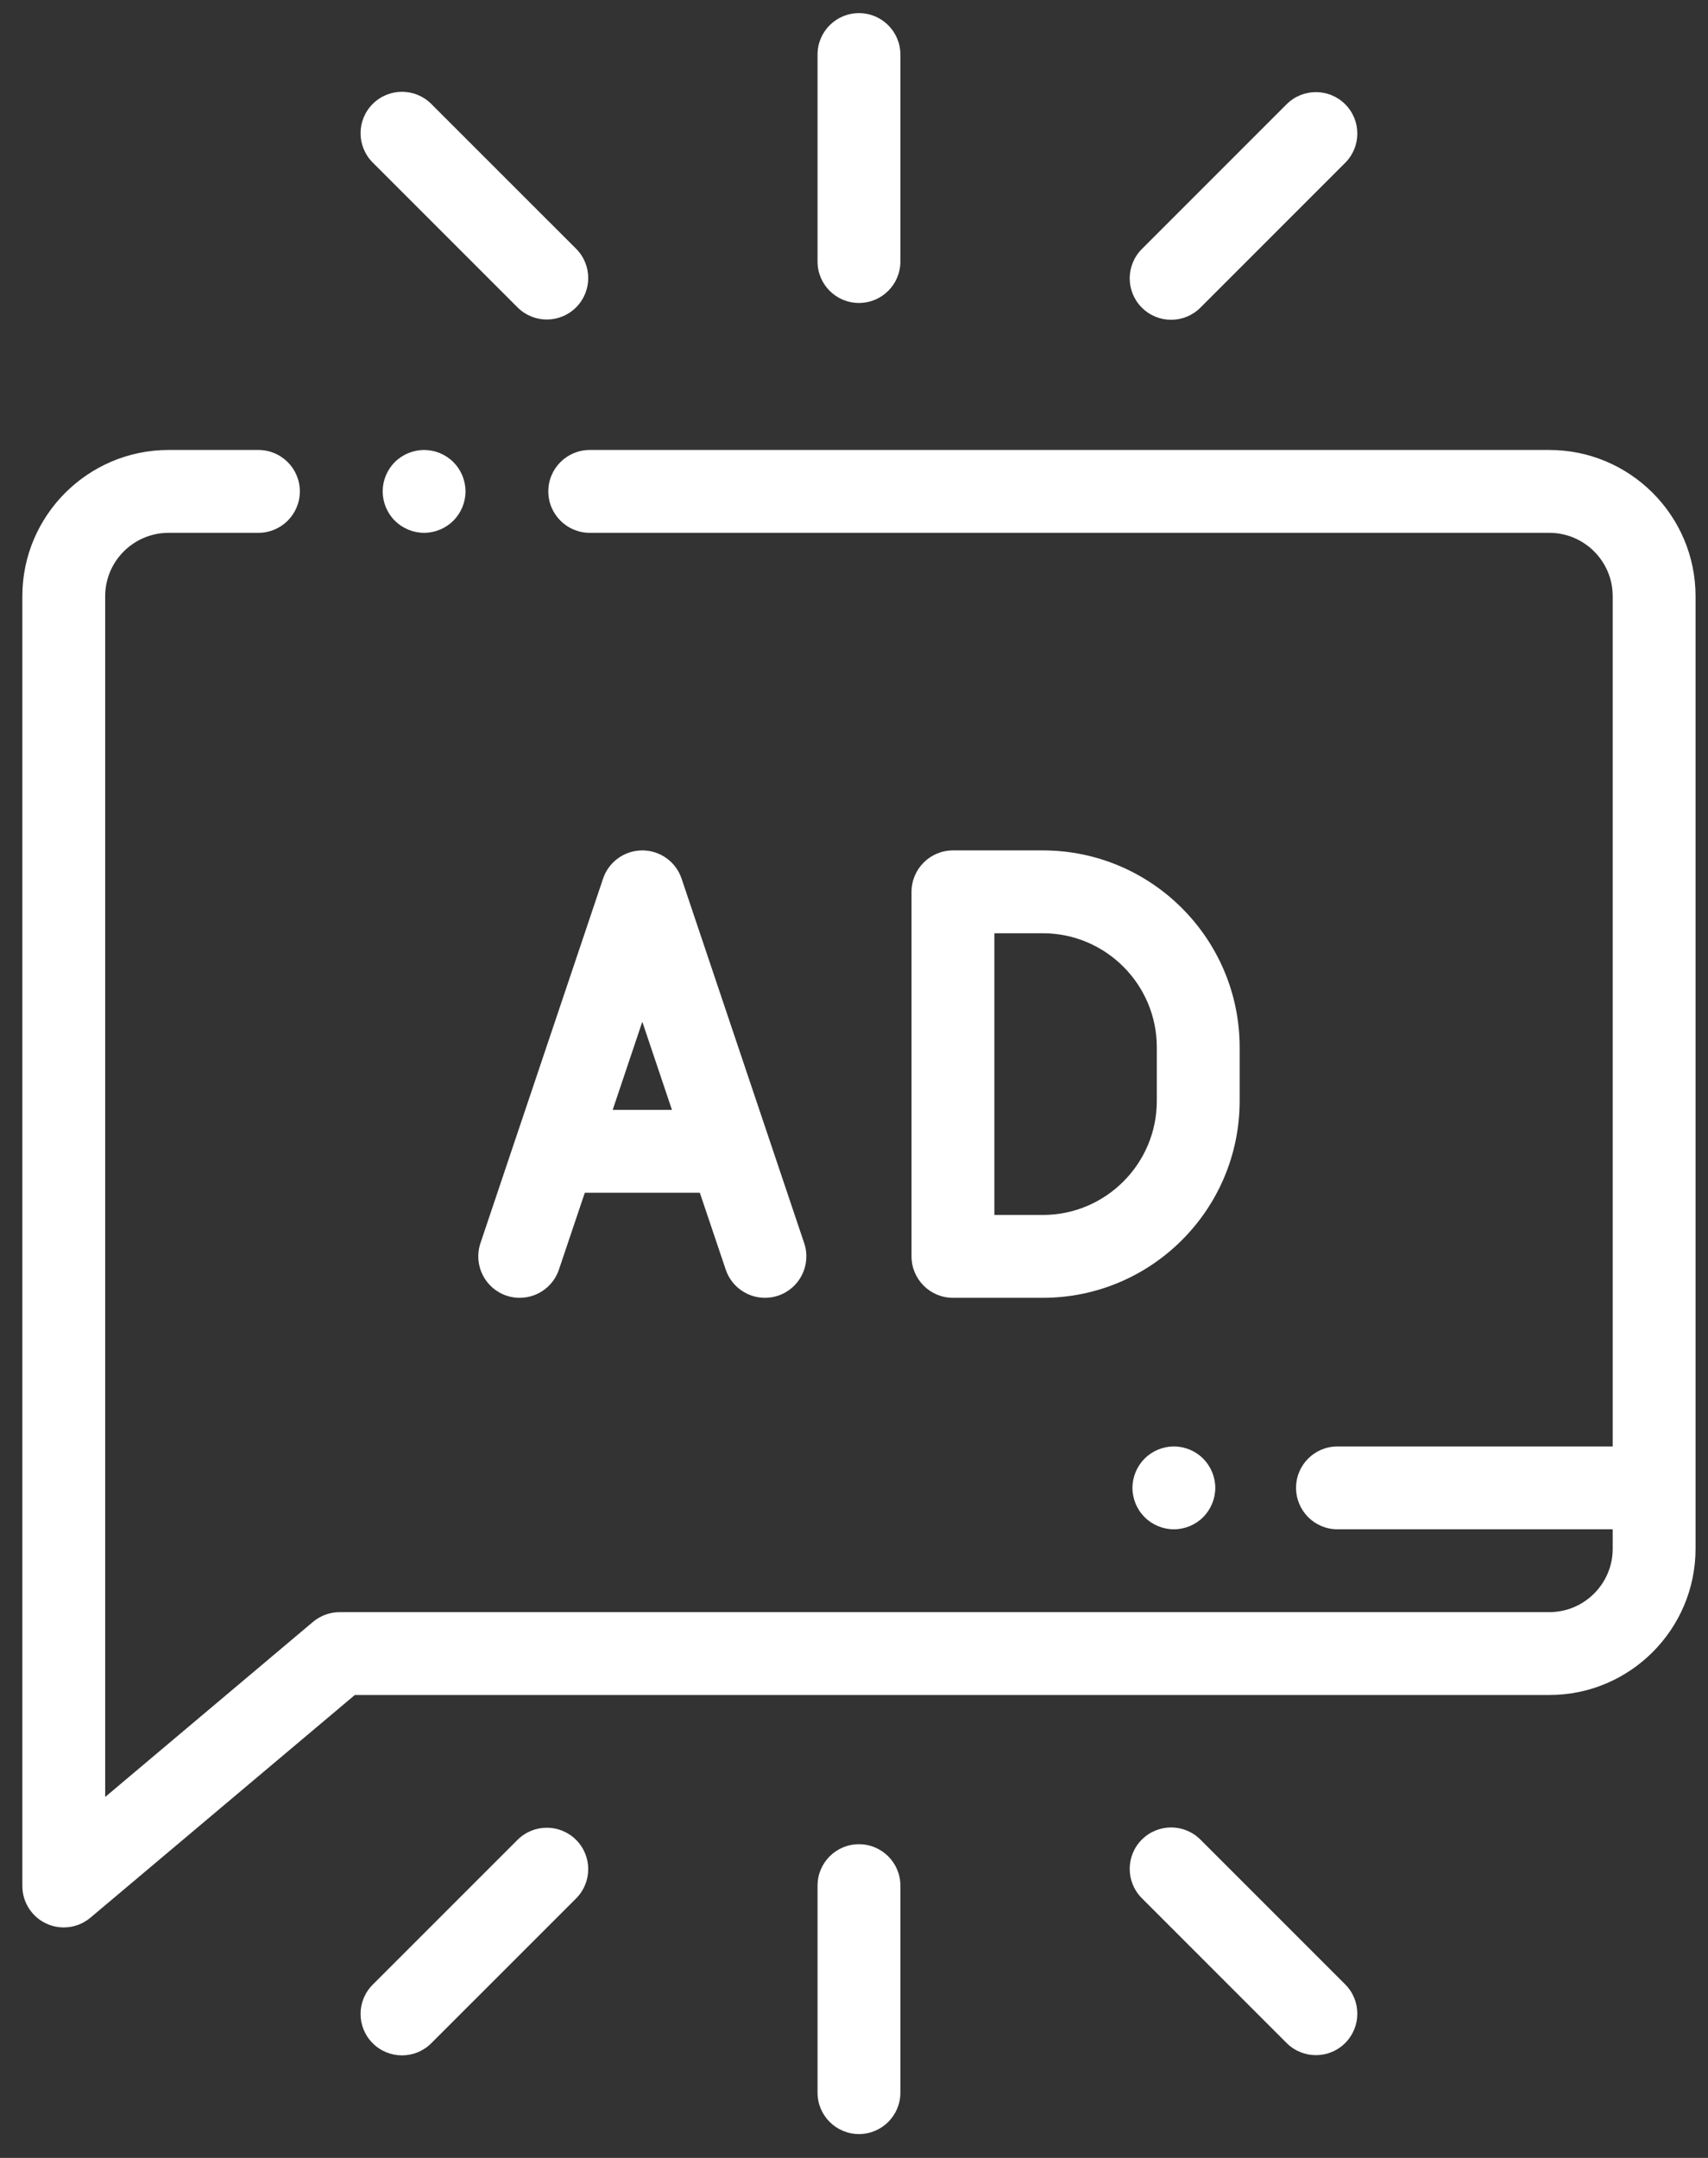 <svg width="38" height="48" viewBox="0 0 38 48" fill="none" xmlns="http://www.w3.org/2000/svg">
<rect x="0" y="0" width="38" height="48" fill="#333333" stroke="none"/>
<path d="M8.784 10.279C8.612 10.45 8.514 10.688 8.514 10.93C8.514 11.173 8.612 11.41 8.784 11.582C8.955 11.753 9.193 11.852 9.435 11.852C9.678 11.852 9.915 11.753 10.087 11.582C10.258 11.41 10.357 11.173 10.357 10.93C10.357 10.688 10.258 10.45 10.087 10.279C9.915 10.107 9.678 10.009 9.435 10.009C9.193 10.009 8.955 10.107 8.784 10.279Z" fill="white"/>
<path d="M34.469 10.009H13.121C12.612 10.009 12.199 10.421 12.199 10.93C12.199 11.439 12.612 11.852 13.121 11.852H34.469C35.247 11.852 35.88 12.484 35.88 13.262V32.174H29.756C29.247 32.174 28.835 32.586 28.835 33.095C28.835 33.604 29.247 34.017 29.756 34.017H35.88V34.448C35.88 35.227 35.247 35.86 34.469 35.86H7.558C7.341 35.86 7.131 35.936 6.964 36.076L2.34 39.971V13.262C2.34 12.484 2.973 11.852 3.751 11.852H5.749C6.258 11.852 6.671 11.439 6.671 10.93C6.671 10.421 6.258 10.009 5.749 10.009H3.751C1.957 10.009 0.497 11.468 0.497 13.262V41.951C0.497 42.31 0.705 42.636 1.03 42.787C1.154 42.844 1.286 42.873 1.418 42.873C1.631 42.873 1.842 42.799 2.012 42.656L7.894 37.703H34.469C36.264 37.703 37.723 36.243 37.723 34.448V13.262C37.723 11.468 36.264 10.009 34.469 10.009Z" fill="white"/>
<path d="M19.11 6.739C19.619 6.739 20.032 6.327 20.032 5.818V1.213C20.032 0.704 19.619 0.292 19.11 0.292C18.601 0.292 18.189 0.704 18.189 1.213V5.818C18.189 6.327 18.601 6.739 19.11 6.739Z" fill="white"/>
<path d="M26.055 7.113C26.291 7.113 26.527 7.023 26.707 6.843L29.928 3.622C30.288 3.262 30.288 2.679 29.928 2.319C29.568 1.959 28.985 1.959 28.625 2.319L25.404 5.54C25.044 5.9 25.044 6.483 25.404 6.843C25.584 7.023 25.82 7.113 26.055 7.113Z" fill="white"/>
<path d="M11.514 6.837C11.694 7.017 11.929 7.107 12.165 7.107C12.401 7.107 12.637 7.017 12.817 6.837C13.177 6.477 13.177 5.893 12.817 5.533L9.595 2.312C9.236 1.952 8.652 1.952 8.292 2.312C7.932 2.672 7.932 3.255 8.292 3.615L11.514 6.837Z" fill="white"/>
<path d="M19.11 41.022C18.601 41.022 18.189 41.434 18.189 41.943V46.548C18.189 47.057 18.601 47.469 19.11 47.469C19.619 47.469 20.032 47.057 20.032 46.548V41.943C20.032 41.434 19.619 41.022 19.11 41.022Z" fill="white"/>
<path d="M26.707 40.919C26.347 40.559 25.764 40.559 25.404 40.919C25.044 41.279 25.044 41.863 25.404 42.223L28.625 45.444C28.805 45.624 29.041 45.714 29.276 45.714C29.513 45.714 29.748 45.624 29.928 45.444C30.288 45.084 30.288 44.5 29.928 44.14L26.707 40.919Z" fill="white"/>
<path d="M11.514 40.925L8.292 44.146C7.932 44.506 7.932 45.089 8.292 45.449C8.472 45.629 8.708 45.719 8.944 45.719C9.179 45.719 9.415 45.629 9.595 45.449L12.817 42.228C13.177 41.868 13.177 41.285 12.817 40.925C12.457 40.565 11.874 40.565 11.514 40.925Z" fill="white"/>
<path d="M27.58 23.296C27.58 20.881 25.616 18.916 23.201 18.916H21.202C20.693 18.916 20.28 19.329 20.28 19.838V27.947C20.28 28.455 20.693 28.868 21.202 28.868H23.201C25.616 28.868 27.58 26.904 27.58 24.489V23.296ZM25.737 24.489C25.737 25.887 24.599 27.025 23.201 27.025H22.123V20.759H23.201C24.599 20.759 25.737 21.897 25.737 23.296V24.489Z" fill="white"/>
<path d="M11.468 25.336L10.689 27.653C10.527 28.135 10.786 28.657 11.268 28.82C11.751 28.982 12.273 28.723 12.435 28.24L13.011 26.531H15.57L16.146 28.24C16.275 28.625 16.634 28.868 17.019 28.868C17.116 28.868 17.215 28.853 17.313 28.82C17.795 28.657 18.054 28.135 17.892 27.653L15.164 19.544C15.038 19.169 14.686 18.916 14.29 18.916C13.895 18.916 13.543 19.169 13.417 19.544L11.469 25.334C11.469 25.335 11.468 25.335 11.468 25.336ZM14.29 22.727L14.95 24.688H13.631L14.29 22.727Z" fill="white"/>
<path d="M25.465 32.444C25.294 32.616 25.195 32.854 25.195 33.096C25.195 33.339 25.294 33.576 25.465 33.747C25.637 33.919 25.874 34.017 26.117 34.017C26.359 34.017 26.597 33.919 26.768 33.747C26.939 33.576 27.038 33.338 27.038 33.096C27.038 32.854 26.939 32.616 26.768 32.444C26.597 32.273 26.359 32.174 26.117 32.174C25.874 32.174 25.637 32.273 25.465 32.444Z" fill="white"/>
</svg>
